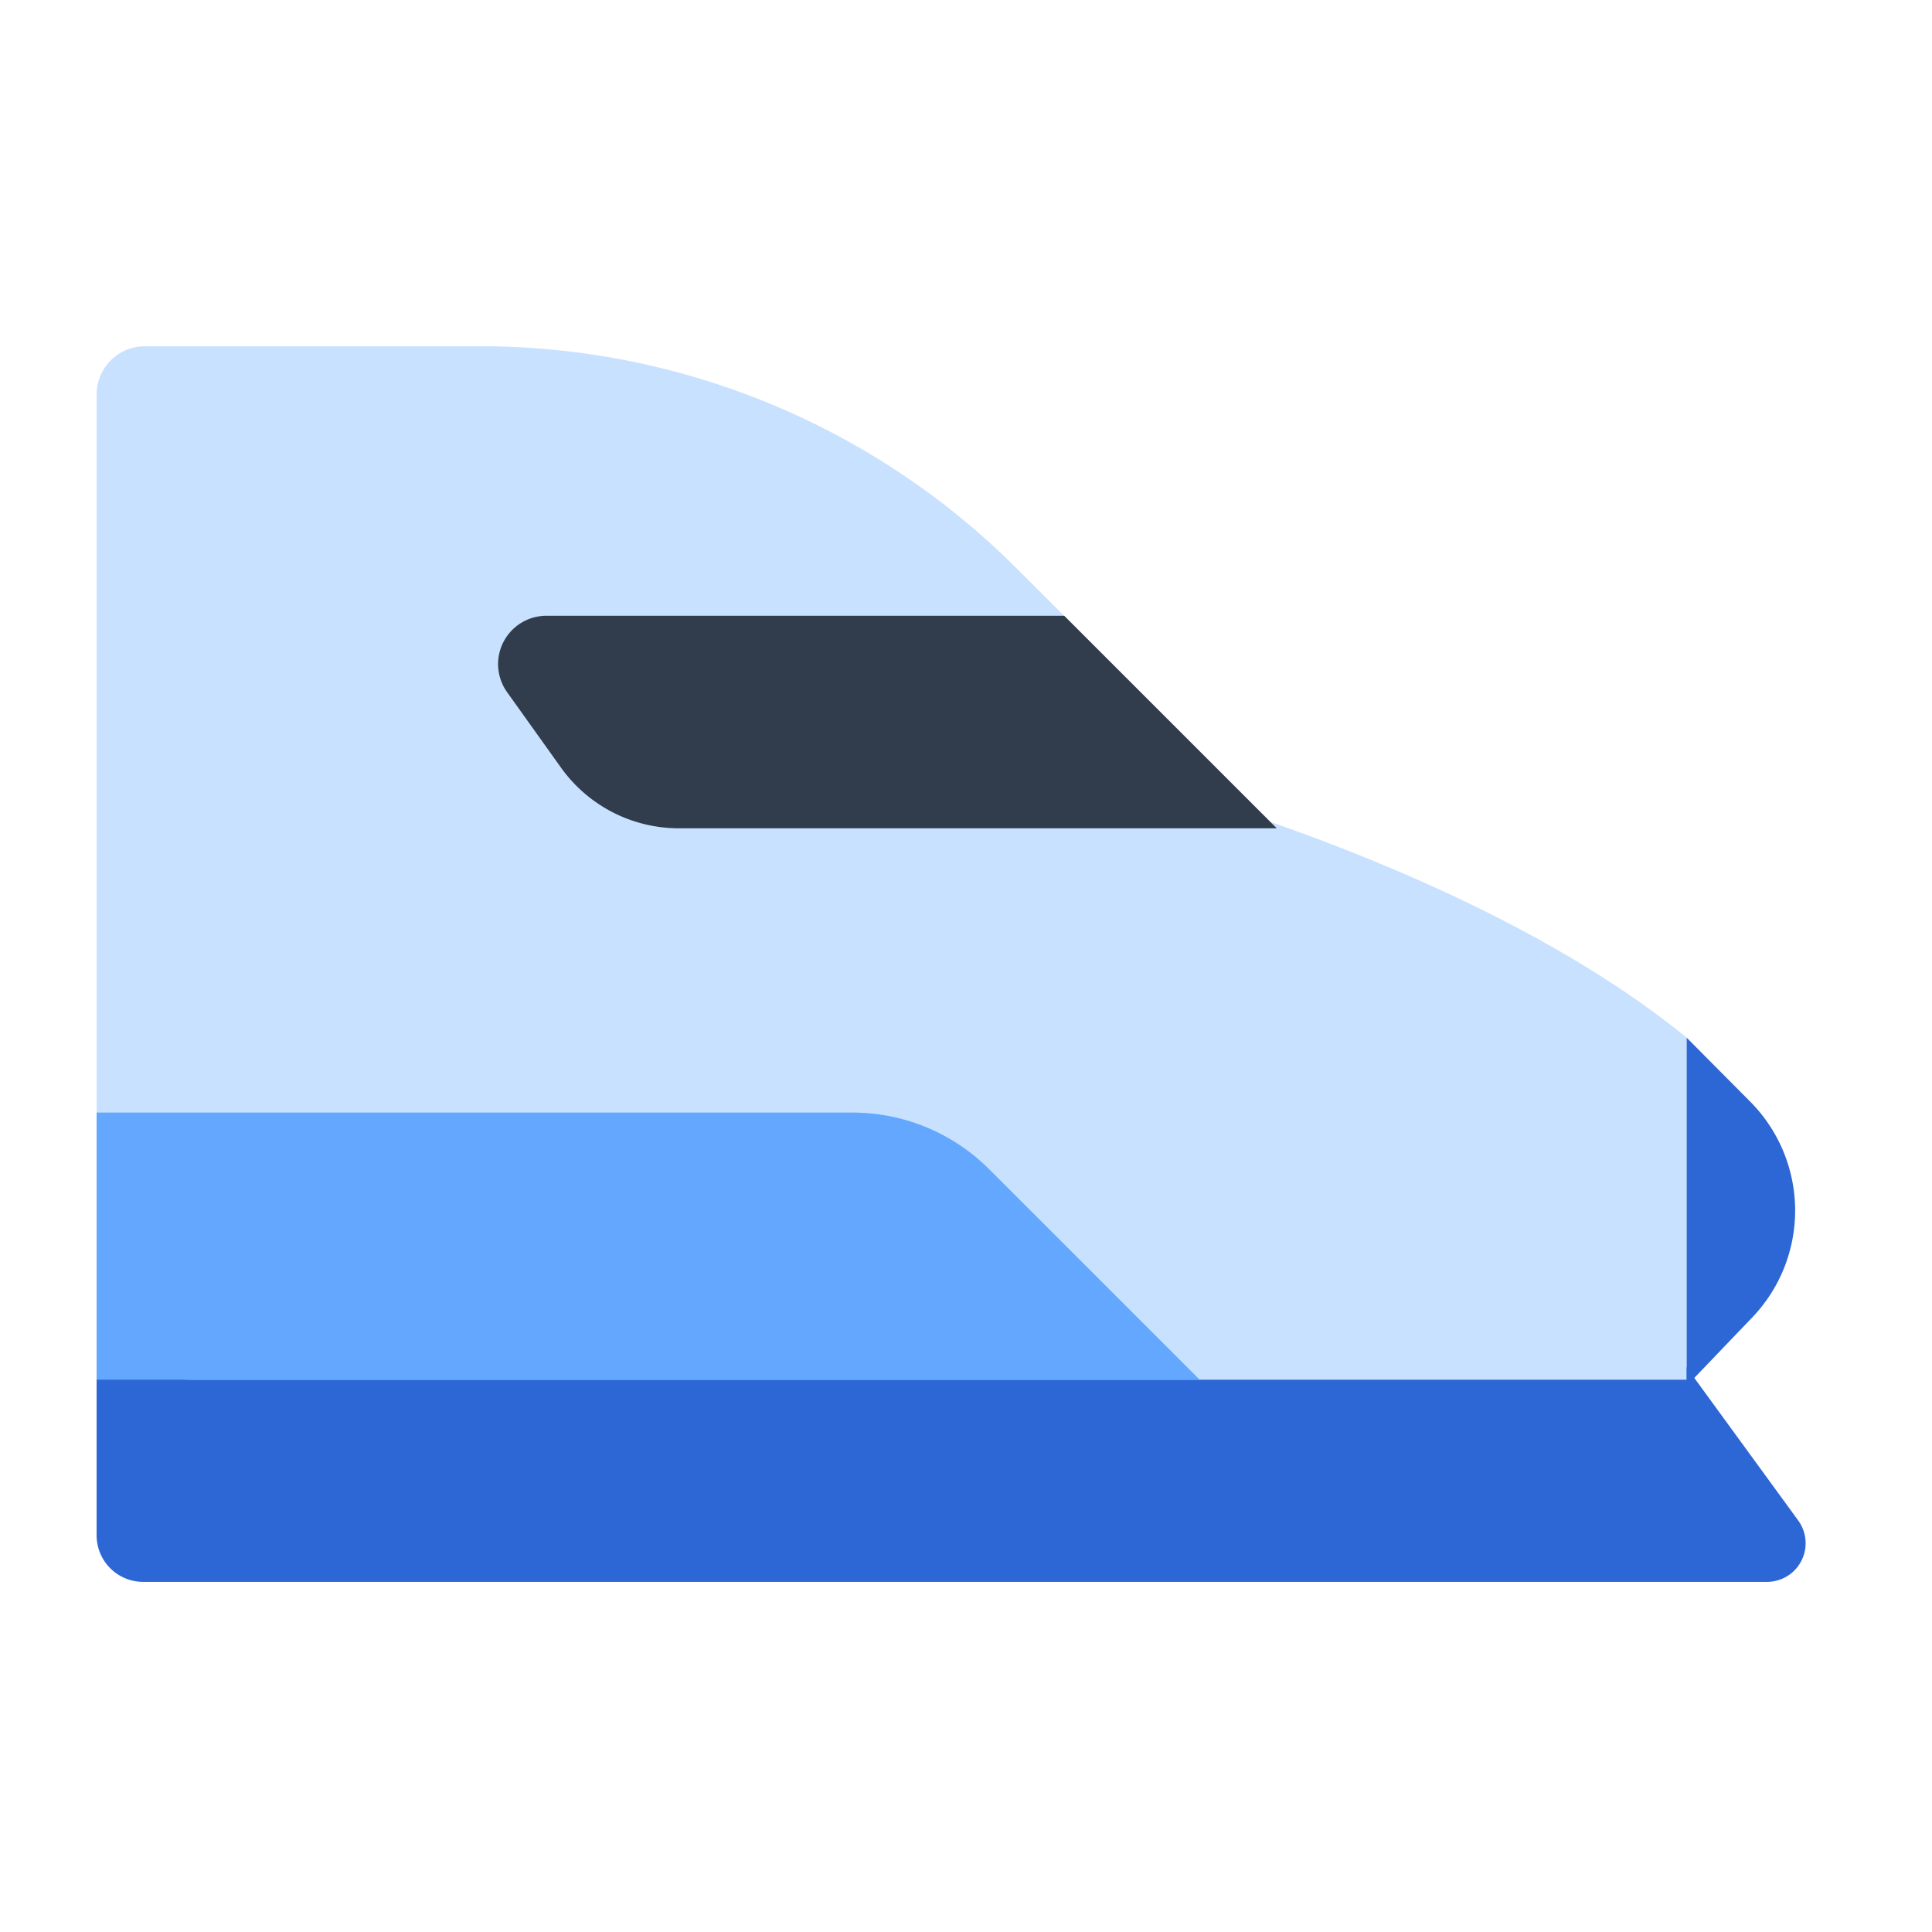 <svg id="Layer_1" data-name="Layer 1" xmlns="http://www.w3.org/2000/svg" viewBox="0 0 40 40"><defs><style>.cls-1{fill:none;opacity:0;}.cls-2{fill:#2d67d5;}.cls-3{fill:#c8e1ff;}.cls-4{fill:#313d4c;}.cls-5{fill:#64a7ff;}</style></defs><rect class="cls-1" width="40" height="40"/><path class="cls-2" d="M33.905,26.918l3.328,4.566a.8.8,0,0,1-.645,1.267H2.964A.964.964,0,0,1,2,31.787V26.918Z"/><path class="cls-3" d="M12,14.4H3.97C2.882,14.4,2,14.989,2,15.712V27.256c0,.723.882,1.309,1.97,1.309H34.921V21.484C29.807,17.3,19.388,14.4,12,14.4Z"/><path class="cls-2" d="M34.921,21.484v7.081h.123l1.231-1.285a3.2,3.2,0,0,0-.039-4.472Z"/><path class="cls-3" d="M28.381,19.1l-7.332-7.331a15.691,15.691,0,0,0-11.1-4.6H3a1,1,0,0,0-1,1V19.1Z"/><path class="cls-4" d="M10.5,14.332l1.114,1.56a3,3,0,0,0,2.442,1.257H26.434l-4.4-4.4H11.317A1,1,0,0,0,10.5,14.332Z"/><path class="cls-5" d="M2,23.035H17.651a4,4,0,0,1,2.828,1.172l4.359,4.358H2Z"/></svg>
